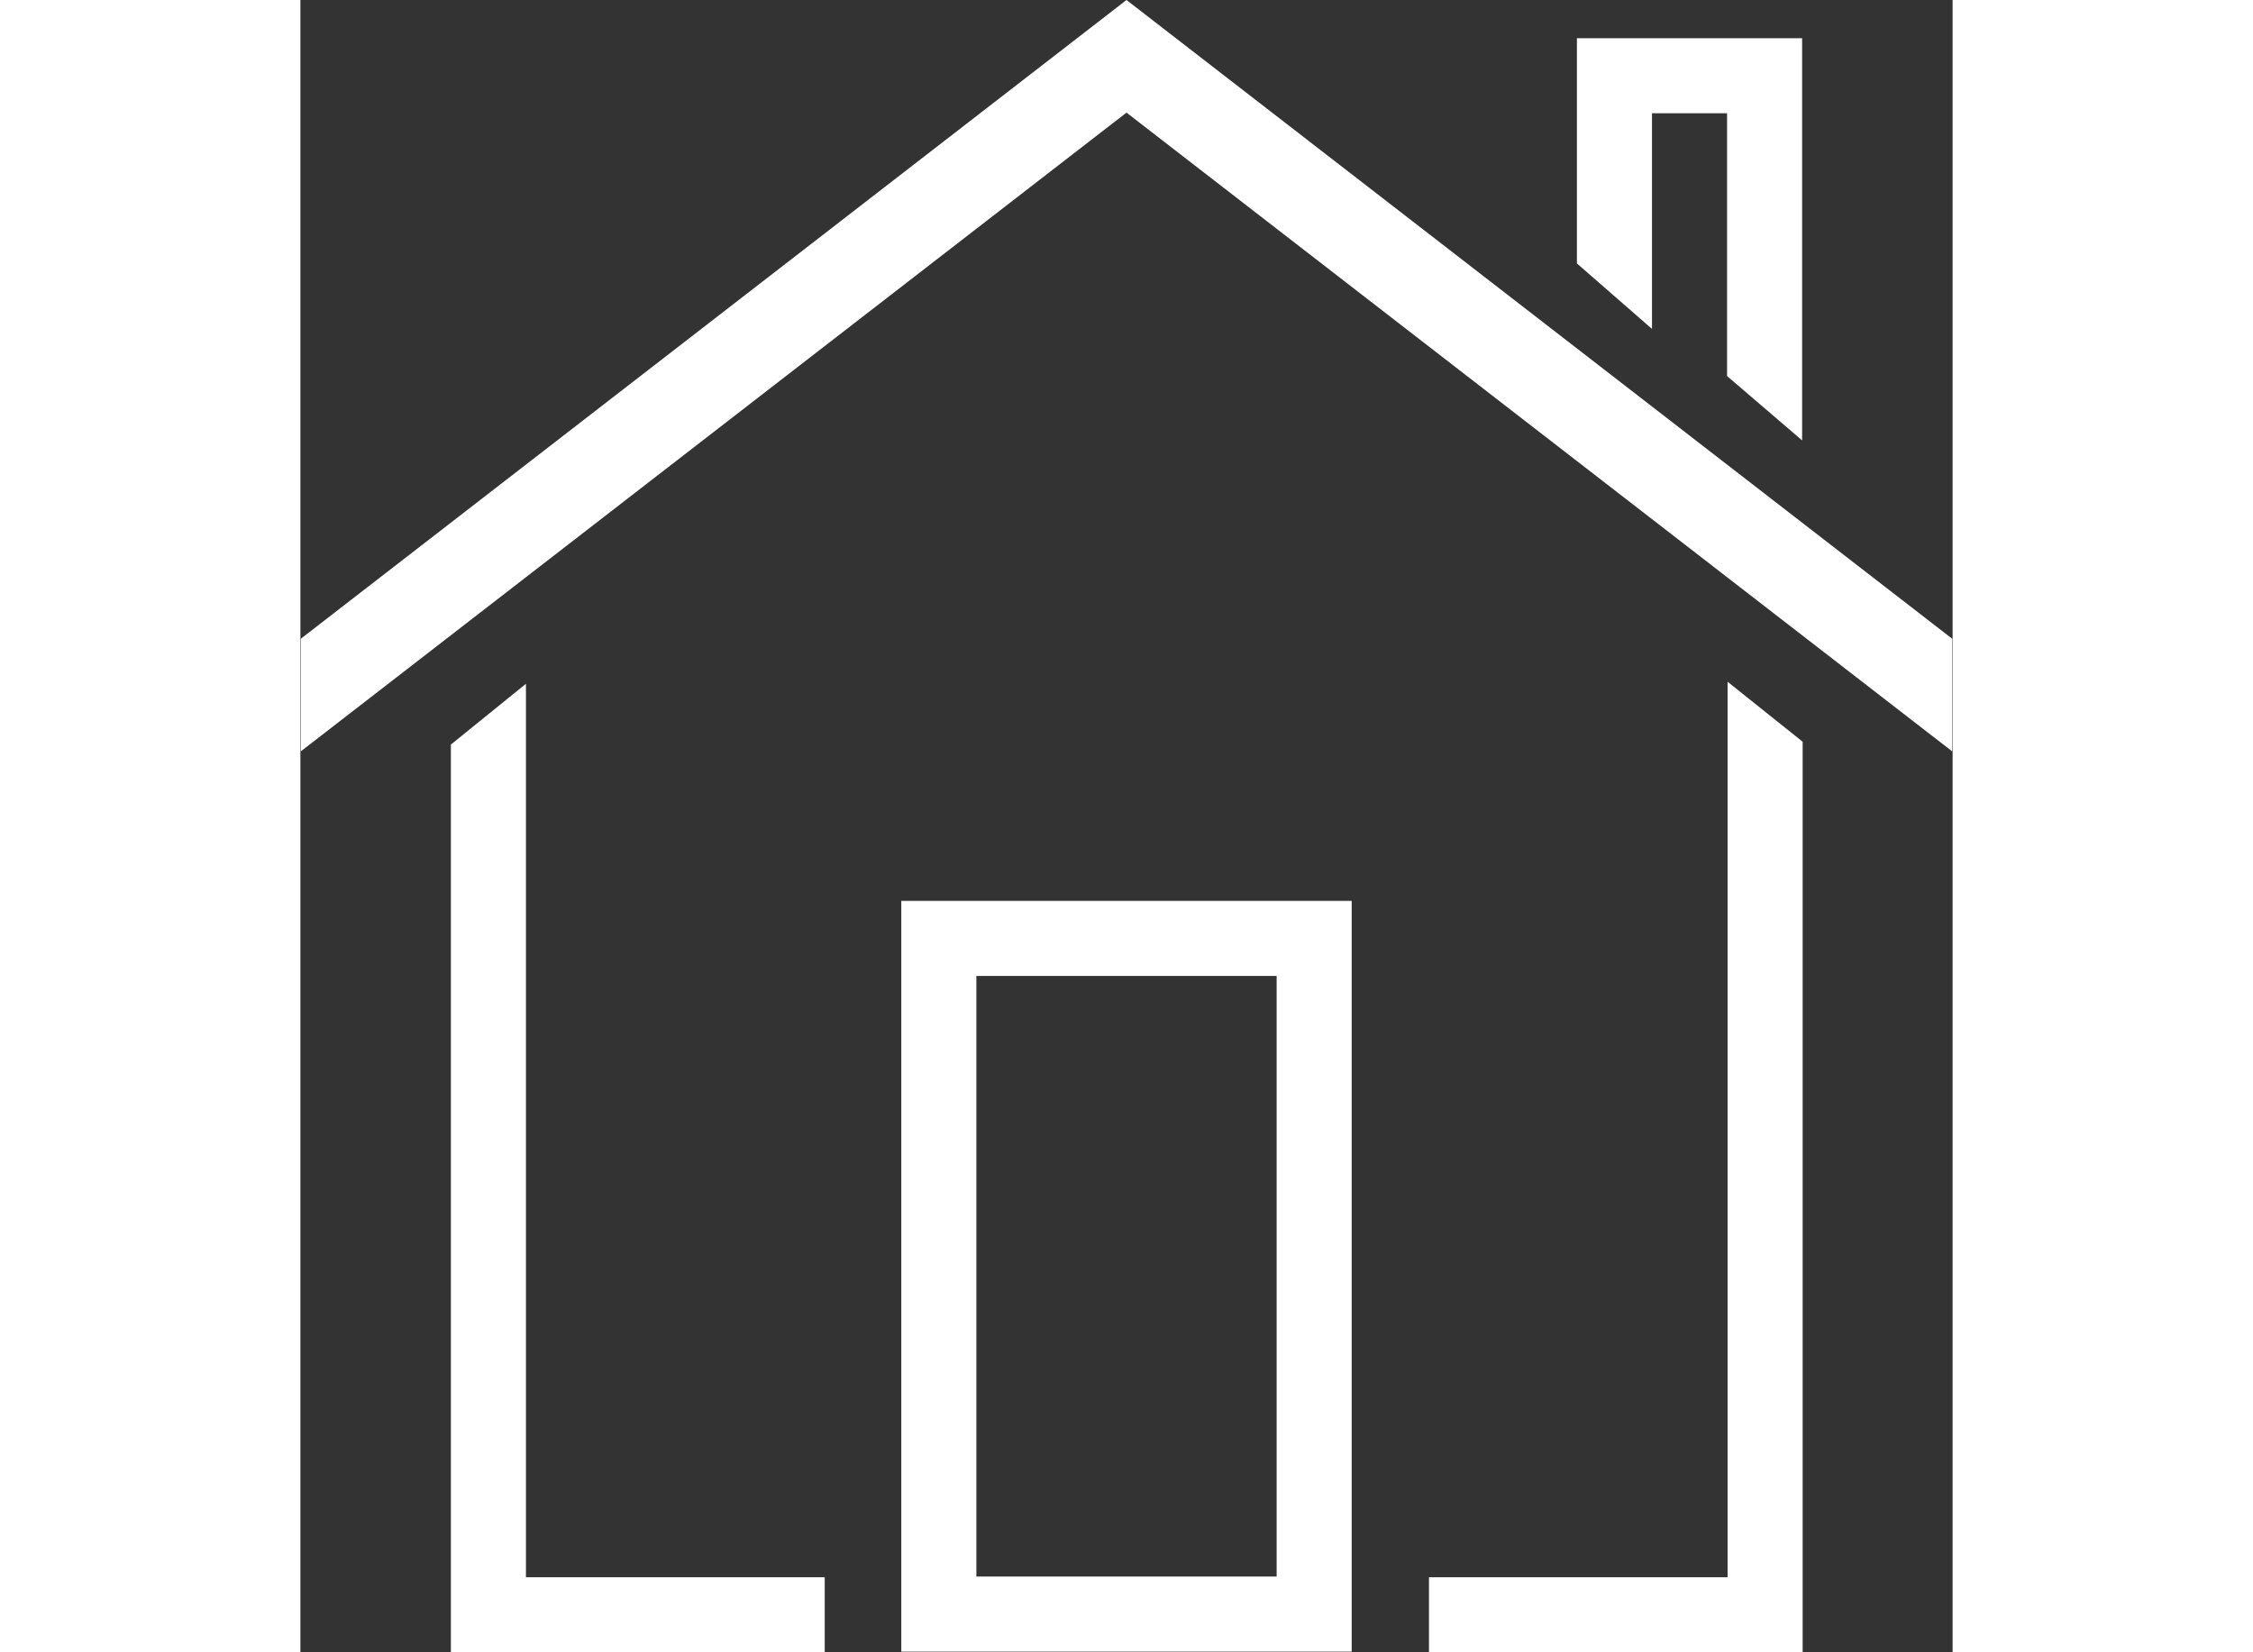 <?xml version="1.0" encoding="iso-8859-1"?>
<!-- Generator: Adobe Illustrator 16.0.0, SVG Export Plug-In . SVG Version: 6.00 Build 0)  -->
<!DOCTYPE svg PUBLIC "-//W3C//DTD SVG 1.1//EN" "http://www.w3.org/Graphics/SVG/1.1/DTD/svg11.dtd">
<svg xmlns="http://www.w3.org/2000/svg" xmlns:xlink="http://www.w3.org/1999/xlink" version="1.1" id="Capa_1" x="0px" y="0px" width="30px" height="22px" viewBox="0 0 612.25 612.25" style="enable-background:new 0 0 612.25 612.25;" xml:space="preserve">
<rect x="0" y="0" width="612.25" height="612.25" fill="#333333" stroke="none"/>
<g>
	<g>
		<polygon points="0.125,236.705 0.125,278.432 306.125,41.727 612.125,278.432 612.125,236.705 306.125,0   " fill="#FFFFFF"/>
		<polygon points="556.488,163.181 556.488,14.159 473.034,14.159 473.034,97.614 500.853,121.871 500.853,41.978 528.671,41.978     528.671,139.341   " fill="#FFFFFF"/>
		<polygon points="418.204,584.432 418.204,612.25 556.684,612.25 556.684,274.843 528.865,252.617 528.865,584.432   " fill="#FFFFFF"/>
		<path d="M222.67,612h166.909V333.818H222.67V612z M250.489,361.636h111.273v222.546H250.489V361.636z" fill="#FFFFFF"/>
		<polygon points="55.761,275.9 55.761,612.25 194.296,612.25 194.296,584.432 83.58,584.432 83.58,253.368   " fill="#FFFFFF"/>
	</g>
</g>
<g>
</g>
<g>
</g>
<g>
</g>
<g>
</g>
<g>
</g>
<g>
</g>
<g>
</g>
<g>
</g>
<g>
</g>
<g>
</g>
<g>
</g>
<g>
</g>
<g>
</g>
<g>
</g>
<g>
</g>
</svg>
